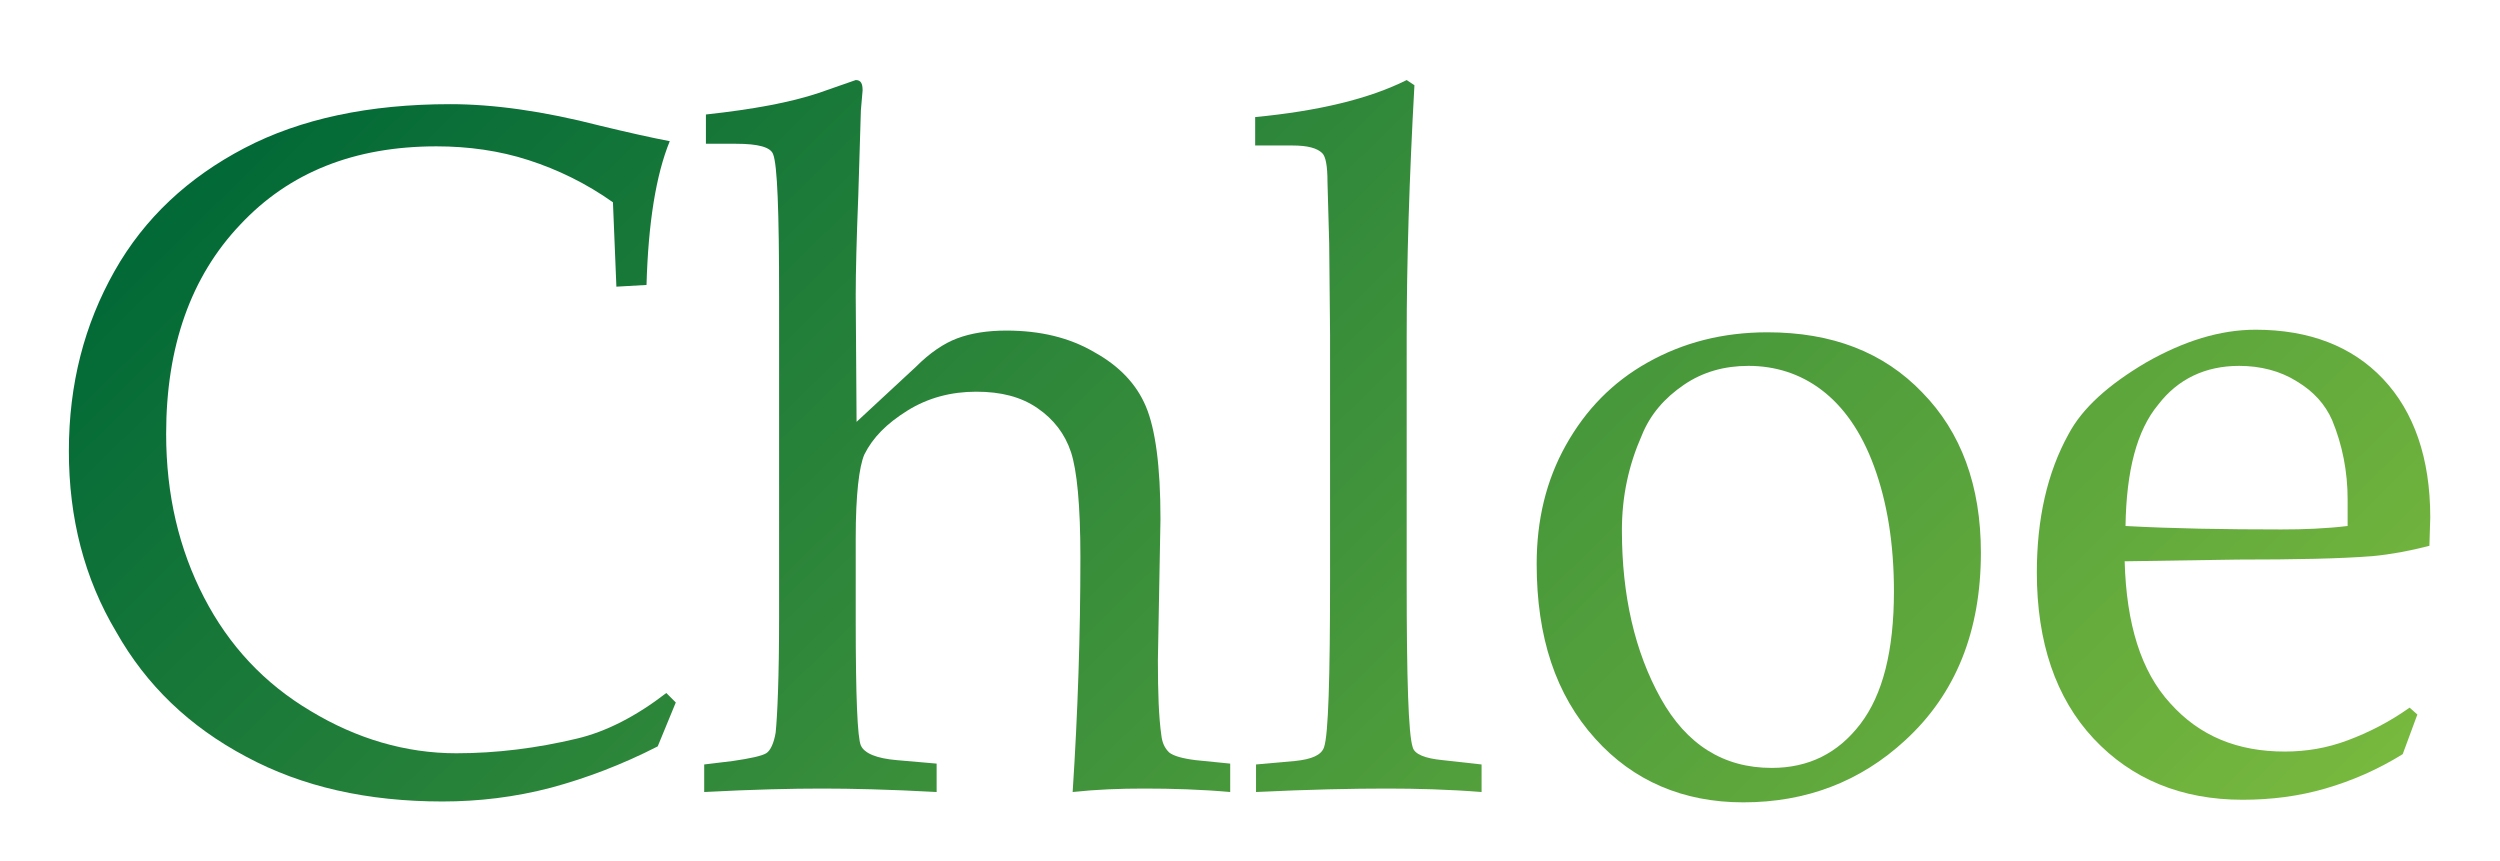 <?xml version="1.0" encoding="utf-8"?>
<!-- Generator: Adobe Illustrator 24.1.2, SVG Export Plug-In . SVG Version: 6.00 Build 0)  -->
<svg version="1.1" id="Слой_1" xmlns="http://www.w3.org/2000/svg" xmlns:xlink="http://www.w3.org/1999/xlink" x="0px" y="0px"
	 viewBox="0 0 290.4 100" style="enable-background:new 0 0 290.4 100;" xml:space="preserve">
<style type="text/css">
	.st0{fill:url(#SVGID_1_);}
	.st1{fill:url(#SVGID_2_);}
	.st2{fill:url(#SVGID_3_);}
	.st3{fill:url(#SVGID_4_);}
	.st4{fill:url(#SVGID_5_);}
</style>
<g>
	<g>
		
			<linearGradient id="SVGID_1_" gradientUnits="userSpaceOnUse" x1="19.774" y1="-3.859" x2="208.718" y2="-196.137" gradientTransform="matrix(1 0 0 -1 0 15.6)">
			<stop  offset="0" style="stop-color:#006837"/>
			<stop  offset="1" style="stop-color:#8CC63F"/>
		</linearGradient>
		<path class="st0" d="M71.6,33.3l-0.4-9.8c-3.1-2.2-6.4-3.8-9.8-4.9c-3.4-1.1-7-1.6-10.7-1.6c-9.5,0-17.1,3-22.8,9.1
			c-5.7,6-8.6,14.1-8.6,24.3c0,7.1,1.5,13.4,4.4,19s7,10,12.4,13.2c5.3,3.2,11,4.9,16.9,4.9c4.7,0,9.4-0.6,14-1.7
			c3.4-0.8,6.9-2.6,10.4-5.3l1.1,1.1c-0.7,1.7-1.4,3.4-2.1,5.1c-4.1,2.1-8.3,3.7-12.4,4.8c-4.2,1.1-8.4,1.6-12.6,1.6
			c-8.7,0-16.3-1.7-22.8-5.2C22,84.4,17,79.6,13.5,73.4C9.8,67.2,8,60.2,8,52.4s1.8-14.7,5.3-20.9s8.6-10.9,15.1-14.3
			s14.5-5.1,23.9-5.1c5,0,10.8,0.8,17.4,2.5c3.3,0.8,6,1.4,8.1,1.8c-1.6,3.9-2.5,9.5-2.7,16.7L71.6,33.3L71.6,33.3z"/>
		
			<linearGradient id="SVGID_2_" gradientUnits="userSpaceOnUse" x1="40.303" y1="16.314" x2="229.247" y2="-175.964" gradientTransform="matrix(1 0 0 -1 0 15.6)">
			<stop  offset="0" style="stop-color:#006837"/>
			<stop  offset="1" style="stop-color:#8CC63F"/>
		</linearGradient>
		<path class="st1" d="M99.5,49l6.9-6.4c1.6-1.6,3.2-2.7,4.8-3.3c1.6-0.6,3.5-0.9,5.7-0.9c3.9,0,7.3,0.8,10.2,2.5
			c2.9,1.6,4.9,3.7,6,6.3s1.7,6.9,1.7,13.1l-0.3,16.4c0,3.7,0.1,6.6,0.4,8.7c0.1,0.9,0.4,1.5,0.9,2c0.5,0.4,1.5,0.7,3.1,0.9l4,0.4
			V92c-3.4-0.3-6.7-0.4-10-0.4c-2.8,0-5.5,0.1-8.3,0.4c0.6-9.2,0.9-18.3,0.9-27.3c0-6-0.4-10.1-1.1-12.2c-0.7-2.1-2-3.8-3.9-5.1
			s-4.2-1.9-7.1-1.9s-5.6,0.7-8,2.2s-4,3.1-5,5.1c-0.6,1.4-1,4.6-1,9.7v9.6c0,8.8,0.2,13.6,0.6,14.5s1.8,1.5,4.2,1.7l4.6,0.4V92
			c-5.5-0.3-9.9-0.4-13.3-0.4c-3.5,0-8,0.1-13.7,0.4v-3.2l3.3-0.4c2.1-0.3,3.4-0.6,3.9-0.9s0.9-1.2,1.1-2.4c0.2-2,0.4-6.4,0.4-13.4
			V34.4c0-9.8-0.2-15.3-0.7-16.5c-0.3-0.8-1.7-1.2-4.3-1.2H82v-3.4c5.5-0.6,9.8-1.4,13.1-2.5l4.3-1.5c0.6,0,0.8,0.4,0.8,1.2
			l-0.2,2.3l-0.3,9.9c-0.2,5-0.3,8.9-0.3,11.6L99.5,49L99.5,49z"/>
		
			<linearGradient id="SVGID_3_" gradientUnits="userSpaceOnUse" x1="72.877" y1="48.324" x2="261.821" y2="-143.954" gradientTransform="matrix(1 0 0 -1 0 15.6)">
			<stop  offset="0" style="stop-color:#006837"/>
			<stop  offset="1" style="stop-color:#8CC63F"/>
		</linearGradient>
		<path class="st2" d="M164.3,9.9c-0.6,10.8-0.9,20.6-0.9,29.3v28.4c0,11.3,0.2,17.7,0.7,19.2c0.2,0.8,1.4,1.3,3.5,1.5l4.5,0.5V92
			c-3.8-0.3-7.5-0.4-11-0.4c-3.9,0-9,0.1-15.2,0.4v-3.2l4.5-0.4c2-0.2,3.1-0.7,3.4-1.6c0.5-1.4,0.7-8,0.7-19.6V38.9l-0.1-10.6
			l-0.2-7.2c0-1.8-0.2-2.9-0.6-3.3c-0.6-0.6-1.7-0.9-3.5-0.9h-4.3v-3.3c7.3-0.7,13.2-2.1,17.6-4.3L164.3,9.9z"/>
		
			<linearGradient id="SVGID_4_" gradientUnits="userSpaceOnUse" x1="90.526" y1="65.666" x2="279.47" y2="-126.612" gradientTransform="matrix(1 0 0 -1 0 15.6)">
			<stop  offset="0" style="stop-color:#006837"/>
			<stop  offset="1" style="stop-color:#8CC63F"/>
		</linearGradient>
		<path class="st3" d="M178.5,65.5c0-5.1,1.1-9.7,3.4-13.8c2.3-4.1,5.4-7.3,9.5-9.6c4.1-2.3,8.7-3.5,13.9-3.5c7.5,0,13.5,2.3,18,7
			c4.5,4.6,6.8,10.8,6.8,18.6c0,9.1-2.9,16.4-8.8,21.8c-5.2,4.8-11.5,7.2-18.8,7.2c-7,0-12.8-2.5-17.2-7.4
			C180.7,80.7,178.5,74,178.5,65.5z M188.4,61.6c0,7.6,1.5,14.1,4.5,19.5s7.3,8.1,12.9,8.1c4.3,0,7.7-1.7,10.3-5.1s3.9-8.5,3.9-15.4
			c0-5.6-0.8-10.4-2.3-14.5s-3.6-7-6.1-8.9s-5.4-2.8-8.5-2.8c-2.8,0-5.3,0.7-7.5,2.2s-3.9,3.4-4.9,5.9
			C189.2,54,188.4,57.6,188.4,61.6z"/>
		
			<linearGradient id="SVGID_5_" gradientUnits="userSpaceOnUse" x1="119.269" y1="93.911" x2="308.213" y2="-98.367" gradientTransform="matrix(1 0 0 -1 0 15.6)">
			<stop  offset="0" style="stop-color:#006837"/>
			<stop  offset="1" style="stop-color:#8CC63F"/>
		</linearGradient>
		<path class="st4" d="M246.8,65.2c0.2,7.3,1.9,12.8,5.3,16.5c3.4,3.8,7.8,5.6,13.3,5.6c2.5,0,4.9-0.4,7.3-1.3s4.8-2.1,7.2-3.8
			l0.9,0.8l-1.7,4.6c-2.9,1.8-5.9,3.1-9,4s-6.3,1.3-9.6,1.3c-7.1,0-12.9-2.4-17.3-7.1c-4.4-4.7-6.6-11.2-6.6-19.3
			c0-6.2,1.2-11.6,3.7-16.1c1.6-3,4.6-5.7,9-8.3c4.4-2.5,8.6-3.8,12.7-3.8c6.2,0,11.2,1.9,14.8,5.7c3.6,3.8,5.5,9.2,5.5,16.1
			l-0.1,3.3c-2.3,0.6-4.5,1-6.6,1.2c-3.8,0.3-9,0.4-15.7,0.4L246.8,65.2L246.8,65.2z M246.9,61.1c5.5,0.3,11.5,0.4,18.1,0.4
			c2.6,0,5.2-0.1,7.7-0.4V58c0-3.2-0.6-6.3-1.8-9.2c-0.8-1.8-2.1-3.3-4.1-4.5c-1.9-1.2-4.2-1.8-6.7-1.8c-3.9,0-7.1,1.5-9.4,4.5
			C248.2,50,247,54.7,246.9,61.1z"/>
	</g>
</g>
</svg>

